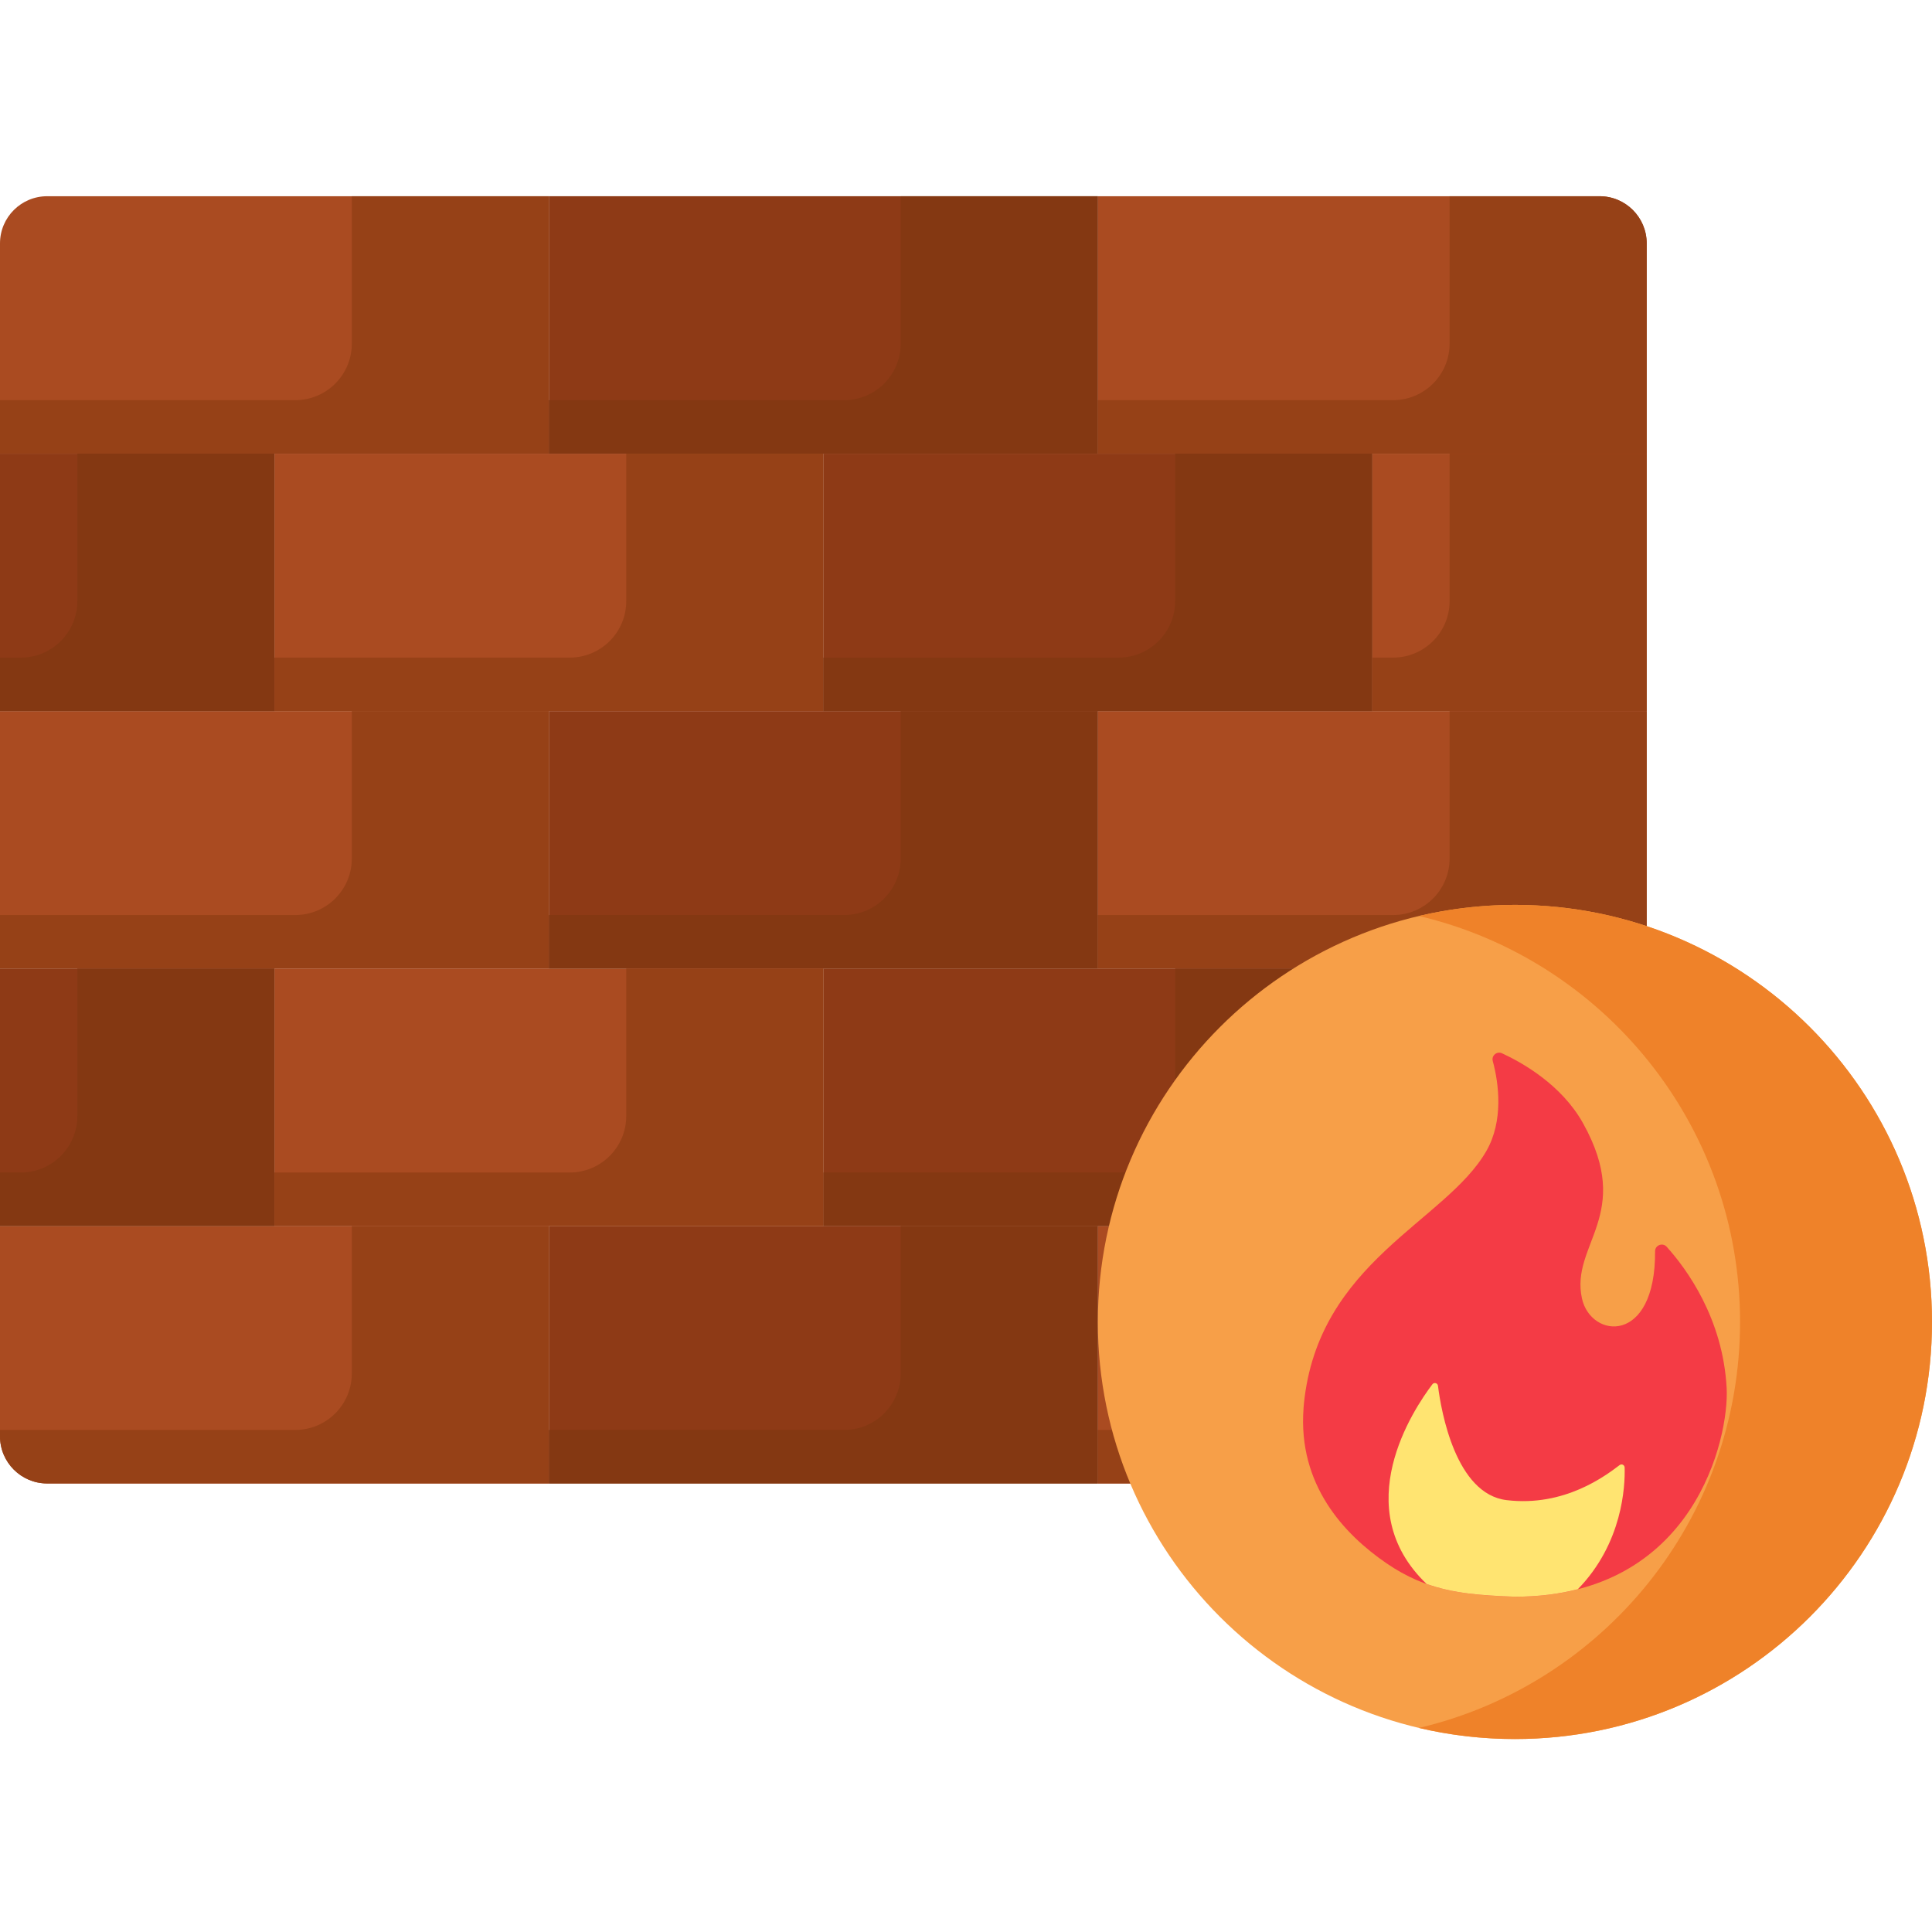 <svg height="512pt" viewBox="0 -52 512 512" width="512pt" xmlns="http://www.w3.org/2000/svg"><path d="m145.465 68.227h-145.465v-55.73c0-6.902 5.598-12.496 12.496-12.496h132.969zm0 0" fill="#aa4b21"/><path d="m145.465 0h145.465v68.227h-145.465zm0 0" fill="#8e3a16"/><path d="m436.391 68.227h-145.461v-68.227h132.965c6.902 0 12.496 5.598 12.496 12.496zm0 0" fill="#aa4b21"/><path d="m145.465 341.133h-132.969c-6.898 0-12.496-5.598-12.496-12.5v-55.727h145.465zm0 0" fill="#aa4b21"/><path d="m145.465 272.906h145.465v68.227h-145.465zm0 0" fill="#8e3a16"/><path d="m423.895 341.133h-132.965v-68.227h145.461v55.727c0 6.902-5.594 12.5-12.496 12.5zm0 0" fill="#aa4b21"/><path d="m0 136.453h145.465v68.227h-145.465zm0 0" fill="#aa4b21"/><path d="m145.465 136.453h145.465v68.227h-145.465zm0 0" fill="#8e3a16"/><path d="m290.93 136.453h145.461v68.227h-145.461zm0 0" fill="#aa4b21"/><path d="m72.73 68.227h145.465v68.227h-145.465zm0 0" fill="#aa4b21"/><g fill="#964117"><path d="m165.961 68.227v39.074c0 8.266-6.703 14.969-14.973 14.969h-78.258v14.184h145.465v-68.227zm0 0"/><path d="m93.23 0v39.07c0 8.27-6.703 14.973-14.973 14.973h-78.258v14.184h145.465v-68.227zm0 0"/><path d="m93.23 136.453v39.07c0 8.27-6.703 14.973-14.973 14.973h-78.258v14.184h145.465v-68.227zm0 0"/><path d="m93.23 272.906v39.07c0 8.27-6.703 14.973-14.973 14.973h-78.258v1.684c0 6.902 5.598 12.5 12.496 12.5h132.969v-68.227zm0 0"/><path d="m384.156 272.906v39.07c0 8.27-6.703 14.973-14.973 14.973h-78.254v14.184h132.965c6.902 0 12.496-5.598 12.496-12.5v-55.727zm0 0"/><path d="m384.156 136.453v39.07c0 8.27-6.703 14.973-14.973 14.973h-78.254v14.184h145.461v-68.227zm0 0"/><path d="m384.156 0v39.07c0 8.27-6.703 14.973-14.973 14.973h-78.254v14.184h145.461v-55.73c0-6.902-5.594-12.496-12.496-12.496zm0 0"/></g><path d="m218.195 68.227h145.465v68.227h-145.465zm0 0" fill="#8e3a16"/><path d="m72.73 204.68h145.465v68.227h-145.465zm0 0" fill="#aa4b21"/><path d="m218.195 204.68h145.465v68.227h-145.465zm0 0" fill="#8e3a16"/><path d="m436.391 68.227h-72.73v68.227h72.73zm0 0" fill="#aa4b21"/><path d="m436.391 204.68h-72.73v68.227h72.73zm0 0" fill="#aa4b21"/><path d="m0 204.68h72.73v68.227h-72.73zm0 0" fill="#8e3a16"/><path d="m0 68.227h72.73v68.227h-72.73zm0 0" fill="#8e3a16"/><path d="m311.426 68.227v39.074c0 8.266-6.703 14.969-14.973 14.969h-78.258v14.184h145.465v-68.227zm0 0" fill="#843812"/><path d="m311.426 204.68v39.074c0 8.266-6.703 14.969-14.973 14.969h-78.258v14.184h145.465v-68.227zm0 0" fill="#843812"/><path d="m238.691 0v39.07c0 8.27-6.703 14.973-14.969 14.973h-78.258v14.184h145.465v-68.227zm0 0" fill="#843812"/><path d="m238.691 136.453v39.07c0 8.27-6.703 14.973-14.969 14.973h-78.258v14.184h145.465v-68.227zm0 0" fill="#843812"/><path d="m238.691 272.906v39.07c0 8.27-6.703 14.973-14.969 14.973h-78.258v14.184h145.465v-68.227zm0 0" fill="#843812"/><path d="m165.961 204.68v39.074c0 8.266-6.703 14.969-14.973 14.969h-78.258v14.184h145.465v-68.227zm0 0" fill="#964117"/><path d="m384.156 243.75c0 8.27-6.703 14.973-14.973 14.973h-5.523v14.184h72.73v-68.227h-52.234zm0 0" fill="#964117"/><path d="m384.156 107.301c0 8.266-6.703 14.969-14.973 14.969h-5.523v14.184h72.73v-68.227h-52.234zm0 0" fill="#964117"/><path d="m20.496 107.301c0 8.266-6.703 14.969-14.969 14.969h-5.527v14.184h72.73v-68.227h-52.234zm0 0" fill="#843812"/><path d="m20.496 243.75c0 8.27-6.703 14.973-14.969 14.973h-5.527v14.184h72.73v-68.227h-52.234zm0 0" fill="#843812"/><path d="m512 298.336c0 61.043-49.484 110.527-110.527 110.527-61.047 0-110.531-49.484-110.531-110.527 0-61.043 49.484-110.531 110.531-110.531 61.043 0 110.527 49.488 110.527 110.531zm0 0" fill="#f79f48"/><path d="m401.473 187.805c-8.754 0-17.27 1.02-25.434 2.941 48.781 11.488 85.094 55.297 85.094 107.59 0 52.289-36.312 96.098-85.094 107.586 8.164 1.926 16.68 2.941 25.434 2.941 61.043 0 110.527-49.484 110.527-110.527 0-61.043-49.484-110.531-110.527-110.531zm0 0" fill="#ef8229"/><path d="m457.586 315.926c-.965-18.562-10.672-31.723-15.895-37.516-1.078-1.195-3.09-.426-3.078 1.184.168 24.918-17.023 23.203-19.375 12.516-3.168-14.383 13.82-22.121.301-46.418-5.652-10.164-16.008-16.027-21.48-18.559-1.371-.633-2.852.609-2.457 2.062 1.617 5.961 2.875 15.832-1.684 23.805-10.758 18.816-44.641 29.324-48.375 67.098-.02.203-.031.406-.047.609-.035.18-.051.336-.047.465 0 .02.004.043.004.066-1.512 20.258 10.719 33.316 21.934 41.016 10.898 7.484 20.562 8.398 34.082 8.895 47.688 0 56.785-42.316 56.117-55.223zm0 0" fill="#f43b45"/><path d="m418.141 369.16c11.898-12.207 12.543-27.348 12.406-32.262-.02-.672-.789-1.043-1.324-.641-3.688 2.781-14.582 11.137-29.953 9.293-13.465-1.613-17.336-23.422-18.191-30.301-.094-.742-1.031-.992-1.48-.398-5.055 6.656-22.496 32.828-1.547 52.906 7.098 2.527 14.398 3.059 23.418 3.387 6.188.004 11.723-.715 16.672-1.984zm0 0" fill="#ffe471"/></svg>